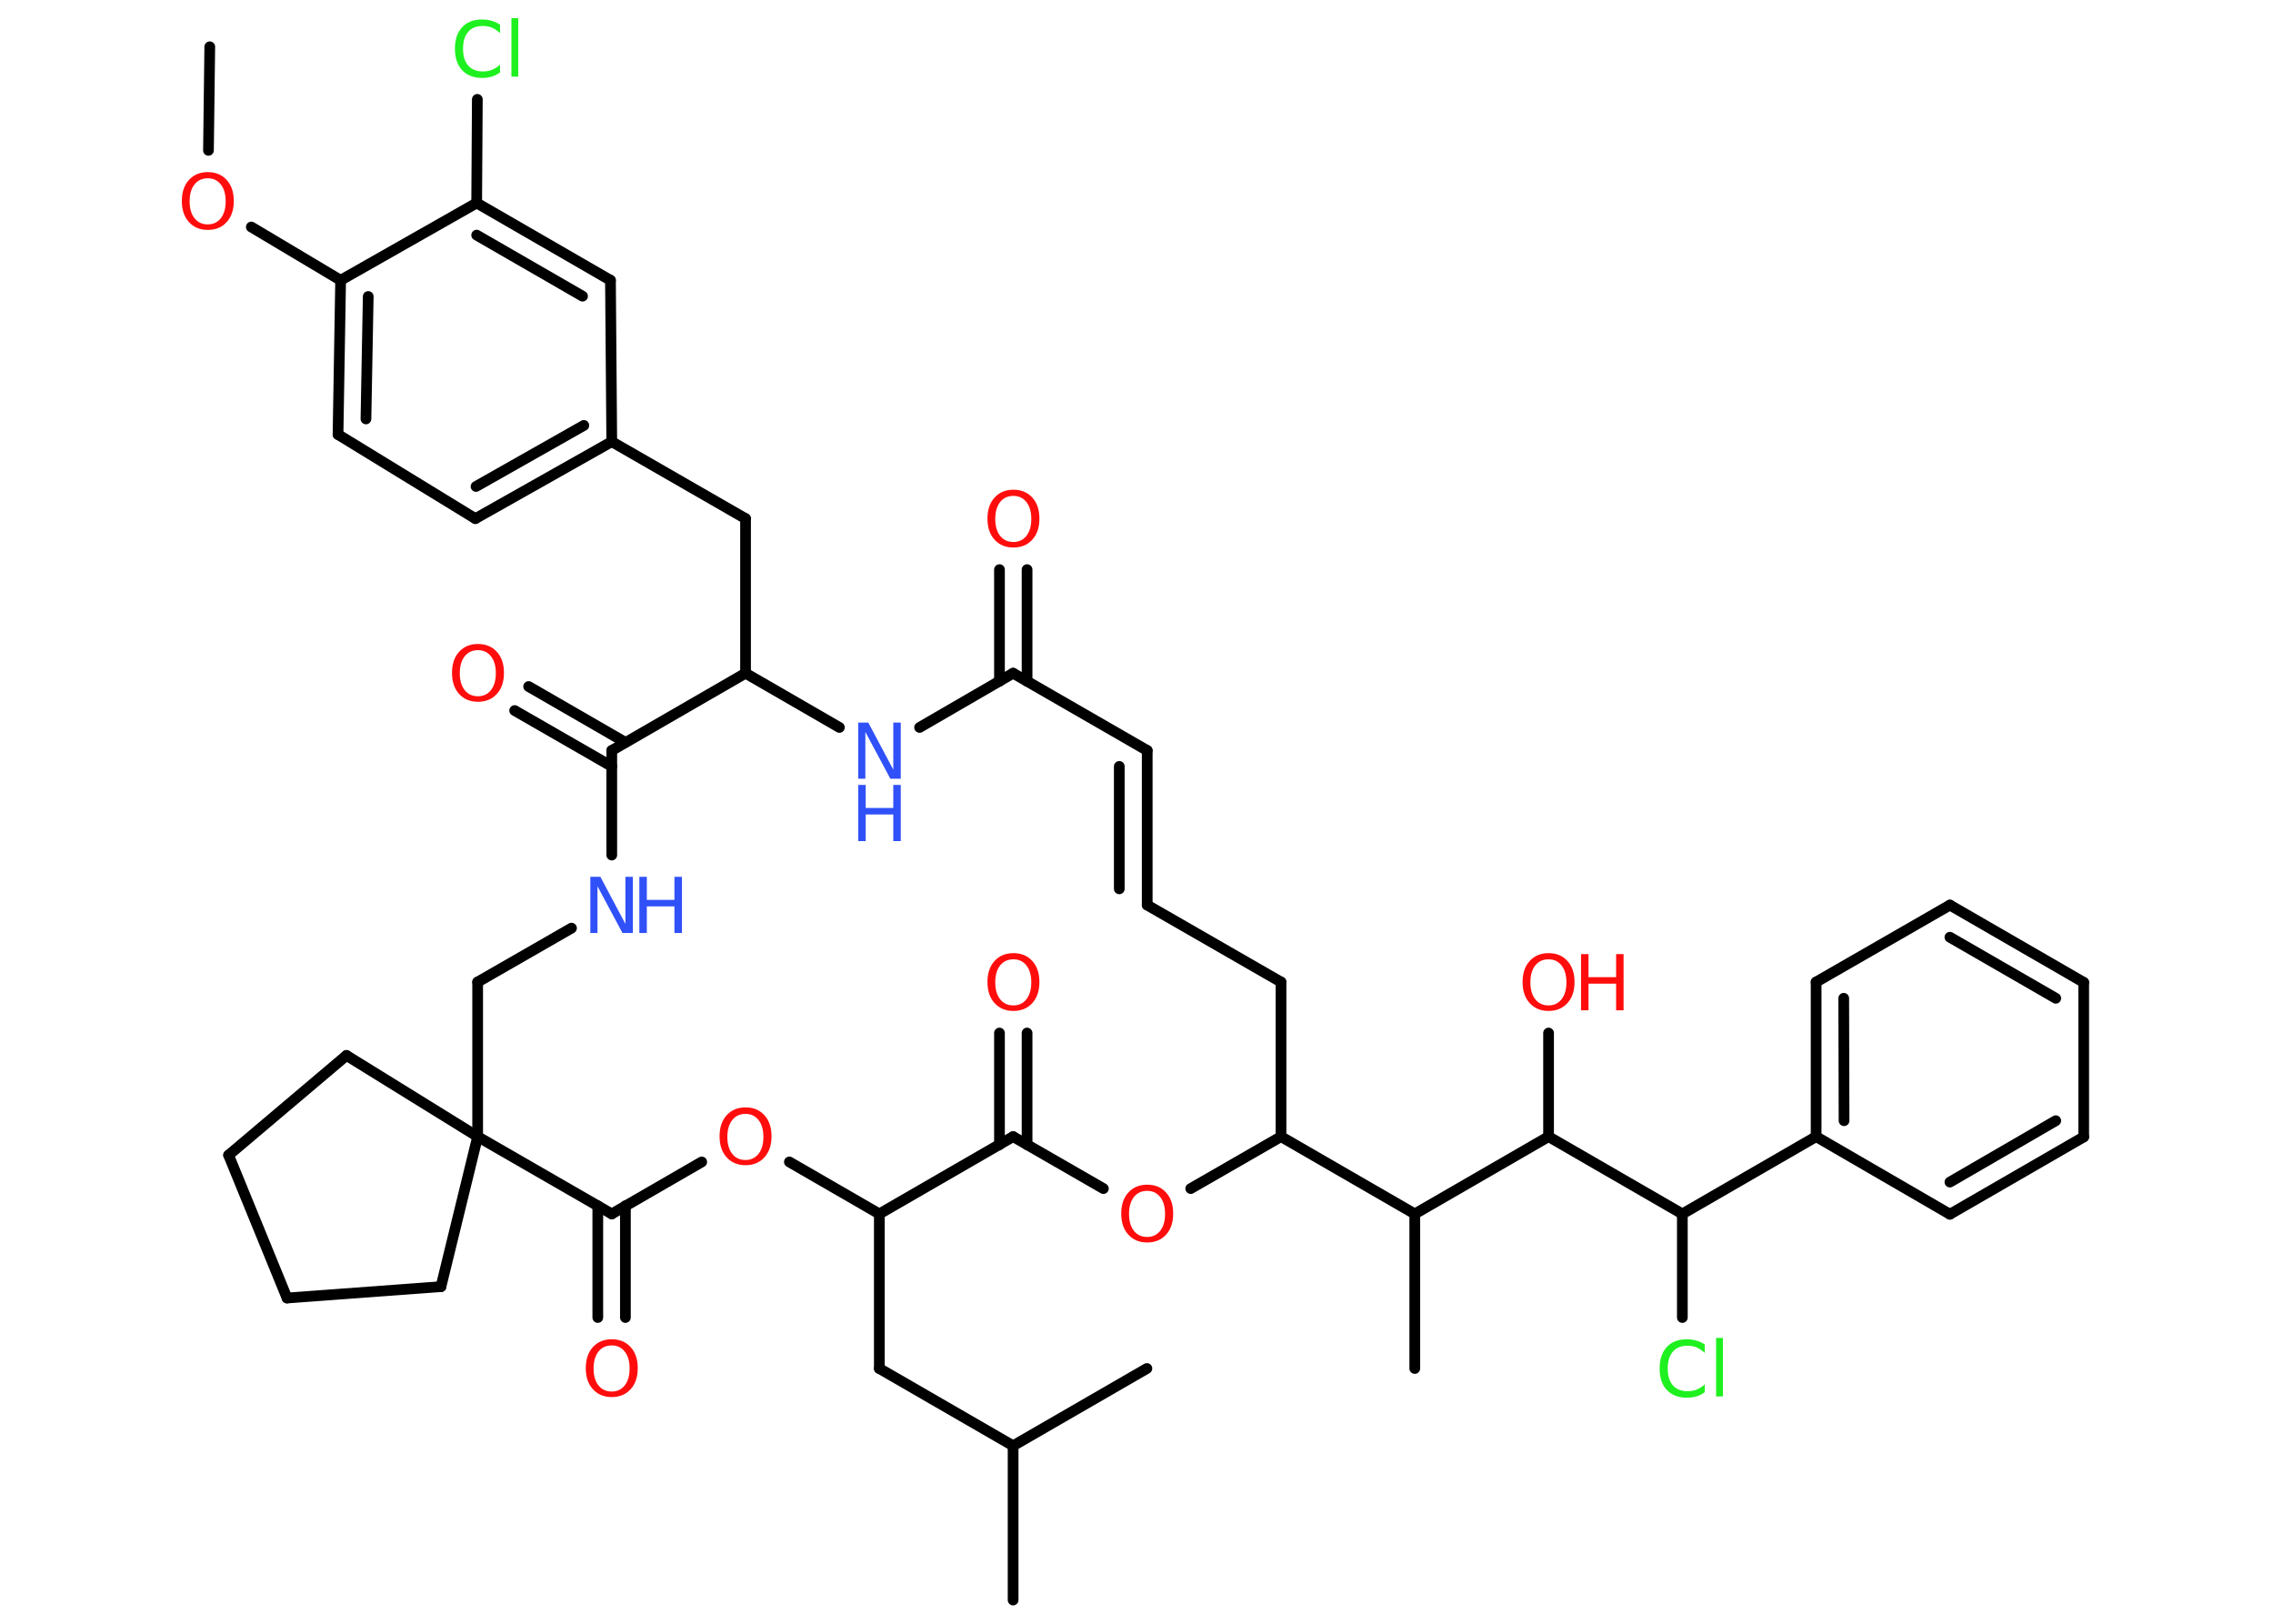 <?xml version='1.0' encoding='UTF-8'?>
<!DOCTYPE svg PUBLIC "-//W3C//DTD SVG 1.1//EN" "http://www.w3.org/Graphics/SVG/1.1/DTD/svg11.dtd">
<svg version='1.2' xmlns='http://www.w3.org/2000/svg' xmlns:xlink='http://www.w3.org/1999/xlink' width='70.0mm' height='50.0mm' viewBox='0 0 70.0 50.0'>
  <desc>Generated by the Chemistry Development Kit (http://github.com/cdk)</desc>
  <g stroke-linecap='round' stroke-linejoin='round' stroke='#000000' stroke-width='.33' fill='#FF0D0D'>
    <rect x='.0' y='.0' width='70.0' height='50.0' fill='#FFFFFF' stroke='none'/>
    <g id='mol1' class='mol'>
      <line id='mol1bnd1' class='bond' x1='6.46' y1='1.44' x2='6.42' y2='4.63'/>
      <line id='mol1bnd2' class='bond' x1='7.74' y1='6.99' x2='10.49' y2='8.63'/>
      <g id='mol1bnd3' class='bond'>
        <line x1='10.49' y1='8.63' x2='10.41' y2='13.38'/>
        <line x1='11.34' y1='9.13' x2='11.27' y2='12.9'/>
      </g>
      <line id='mol1bnd4' class='bond' x1='10.41' y1='13.38' x2='14.64' y2='15.97'/>
      <g id='mol1bnd5' class='bond'>
        <line x1='14.64' y1='15.97' x2='18.84' y2='13.6'/>
        <line x1='14.66' y1='14.98' x2='17.98' y2='13.1'/>
      </g>
      <line id='mol1bnd6' class='bond' x1='18.84' y1='13.6' x2='22.96' y2='15.97'/>
      <line id='mol1bnd7' class='bond' x1='22.96' y1='15.97' x2='22.96' y2='20.73'/>
      <line id='mol1bnd8' class='bond' x1='22.96' y1='20.73' x2='25.85' y2='22.4'/>
      <line id='mol1bnd9' class='bond' x1='28.32' y1='22.4' x2='31.2' y2='20.73'/>
      <g id='mol1bnd10' class='bond'>
        <line x1='30.78' y1='20.98' x2='30.78' y2='17.54'/>
        <line x1='31.63' y1='20.98' x2='31.63' y2='17.54'/>
      </g>
      <line id='mol1bnd11' class='bond' x1='31.2' y1='20.73' x2='35.33' y2='23.11'/>
      <g id='mol1bnd12' class='bond'>
        <line x1='35.33' y1='23.11' x2='35.33' y2='27.87'/>
        <line x1='34.47' y1='23.6' x2='34.47' y2='27.37'/>
      </g>
      <line id='mol1bnd13' class='bond' x1='35.33' y1='27.87' x2='39.45' y2='30.24'/>
      <line id='mol1bnd14' class='bond' x1='39.45' y1='30.24' x2='39.45' y2='35.0'/>
      <line id='mol1bnd15' class='bond' x1='39.45' y1='35.0' x2='43.57' y2='37.38'/>
      <line id='mol1bnd16' class='bond' x1='43.57' y1='37.38' x2='43.57' y2='42.14'/>
      <line id='mol1bnd17' class='bond' x1='43.57' y1='37.38' x2='47.69' y2='35.0'/>
      <line id='mol1bnd18' class='bond' x1='47.69' y1='35.0' x2='47.69' y2='31.81'/>
      <line id='mol1bnd19' class='bond' x1='47.69' y1='35.0' x2='51.81' y2='37.38'/>
      <line id='mol1bnd20' class='bond' x1='51.81' y1='37.38' x2='51.81' y2='40.57'/>
      <line id='mol1bnd21' class='bond' x1='51.81' y1='37.38' x2='55.93' y2='35.0'/>
      <g id='mol1bnd22' class='bond'>
        <line x1='55.93' y1='30.24' x2='55.93' y2='35.0'/>
        <line x1='56.78' y1='30.74' x2='56.79' y2='34.51'/>
      </g>
      <line id='mol1bnd23' class='bond' x1='55.93' y1='30.24' x2='60.05' y2='27.87'/>
      <g id='mol1bnd24' class='bond'>
        <line x1='64.17' y1='30.25' x2='60.05' y2='27.87'/>
        <line x1='63.31' y1='30.74' x2='60.05' y2='28.86'/>
      </g>
      <line id='mol1bnd25' class='bond' x1='64.17' y1='30.25' x2='64.17' y2='35.01'/>
      <g id='mol1bnd26' class='bond'>
        <line x1='60.05' y1='37.39' x2='64.17' y2='35.01'/>
        <line x1='60.05' y1='36.4' x2='63.31' y2='34.51'/>
      </g>
      <line id='mol1bnd27' class='bond' x1='55.93' y1='35.0' x2='60.05' y2='37.39'/>
      <line id='mol1bnd28' class='bond' x1='39.45' y1='35.0' x2='36.67' y2='36.6'/>
      <line id='mol1bnd29' class='bond' x1='33.98' y1='36.6' x2='31.2' y2='35.0'/>
      <g id='mol1bnd30' class='bond'>
        <line x1='30.78' y1='35.25' x2='30.78' y2='31.81'/>
        <line x1='31.63' y1='35.25' x2='31.63' y2='31.81'/>
      </g>
      <line id='mol1bnd31' class='bond' x1='31.2' y1='35.0' x2='27.08' y2='37.38'/>
      <line id='mol1bnd32' class='bond' x1='27.08' y1='37.38' x2='27.08' y2='42.14'/>
      <line id='mol1bnd33' class='bond' x1='27.08' y1='42.14' x2='31.2' y2='44.52'/>
      <line id='mol1bnd34' class='bond' x1='31.2' y1='44.52' x2='31.2' y2='49.27'/>
      <line id='mol1bnd35' class='bond' x1='31.2' y1='44.52' x2='35.32' y2='42.14'/>
      <line id='mol1bnd36' class='bond' x1='27.08' y1='37.38' x2='24.31' y2='35.78'/>
      <line id='mol1bnd37' class='bond' x1='21.61' y1='35.78' x2='18.84' y2='37.38'/>
      <g id='mol1bnd38' class='bond'>
        <line x1='19.26' y1='37.13' x2='19.26' y2='40.57'/>
        <line x1='18.41' y1='37.13' x2='18.41' y2='40.57'/>
      </g>
      <line id='mol1bnd39' class='bond' x1='18.84' y1='37.38' x2='14.71' y2='35.0'/>
      <line id='mol1bnd40' class='bond' x1='14.71' y1='35.0' x2='13.58' y2='39.62'/>
      <line id='mol1bnd41' class='bond' x1='13.58' y1='39.62' x2='8.84' y2='39.97'/>
      <line id='mol1bnd42' class='bond' x1='8.84' y1='39.97' x2='7.04' y2='35.57'/>
      <line id='mol1bnd43' class='bond' x1='7.04' y1='35.57' x2='10.67' y2='32.5'/>
      <line id='mol1bnd44' class='bond' x1='14.71' y1='35.0' x2='10.67' y2='32.5'/>
      <line id='mol1bnd45' class='bond' x1='14.71' y1='35.0' x2='14.71' y2='30.24'/>
      <line id='mol1bnd46' class='bond' x1='14.71' y1='30.24' x2='17.6' y2='28.58'/>
      <line id='mol1bnd47' class='bond' x1='18.84' y1='26.33' x2='18.84' y2='23.11'/>
      <line id='mol1bnd48' class='bond' x1='22.96' y1='20.73' x2='18.84' y2='23.11'/>
      <g id='mol1bnd49' class='bond'>
        <line x1='18.84' y1='23.6' x2='15.85' y2='21.88'/>
        <line x1='19.26' y1='22.86' x2='16.28' y2='21.14'/>
      </g>
      <line id='mol1bnd50' class='bond' x1='18.84' y1='13.6' x2='18.8' y2='8.63'/>
      <g id='mol1bnd51' class='bond'>
        <line x1='18.8' y1='8.63' x2='14.68' y2='6.25'/>
        <line x1='17.94' y1='9.12' x2='14.68' y2='7.24'/>
      </g>
      <line id='mol1bnd52' class='bond' x1='10.49' y1='8.63' x2='14.68' y2='6.25'/>
      <line id='mol1bnd53' class='bond' x1='14.68' y1='6.25' x2='14.7' y2='3.06'/>
      <path id='mol1atm2' class='atom' d='M6.4 5.49q-.26 .0 -.41 .19q-.15 .19 -.15 .52q.0 .33 .15 .52q.15 .19 .41 .19q.25 .0 .4 -.19q.15 -.19 .15 -.52q.0 -.33 -.15 -.52q-.15 -.19 -.4 -.19zM6.4 5.3q.36 .0 .58 .24q.22 .24 .22 .65q.0 .41 -.22 .65q-.22 .24 -.58 .24q-.36 .0 -.58 -.24q-.22 -.24 -.22 -.65q.0 -.41 .22 -.65q.22 -.24 .58 -.24z' stroke='none'/>
      <g id='mol1atm9' class='atom'>
        <path d='M26.43 22.25h.31l.77 1.45v-1.45h.23v1.73h-.32l-.77 -1.44v1.44h-.22v-1.73z' stroke='none' fill='#3050F8'/>
        <path d='M26.43 24.17h.23v.71h.85v-.71h.23v1.73h-.23v-.82h-.85v.82h-.23v-1.73z' stroke='none' fill='#3050F8'/>
      </g>
      <path id='mol1atm11' class='atom' d='M31.21 15.27q-.26 .0 -.41 .19q-.15 .19 -.15 .52q.0 .33 .15 .52q.15 .19 .41 .19q.25 .0 .4 -.19q.15 -.19 .15 -.52q.0 -.33 -.15 -.52q-.15 -.19 -.4 -.19zM31.21 15.08q.36 .0 .58 .24q.22 .24 .22 .65q.0 .41 -.22 .65q-.22 .24 -.58 .24q-.36 .0 -.58 -.24q-.22 -.24 -.22 -.65q.0 -.41 .22 -.65q.22 -.24 .58 -.24z' stroke='none'/>
      <g id='mol1atm19' class='atom'>
        <path d='M47.69 29.54q-.26 .0 -.41 .19q-.15 .19 -.15 .52q.0 .33 .15 .52q.15 .19 .41 .19q.25 .0 .4 -.19q.15 -.19 .15 -.52q.0 -.33 -.15 -.52q-.15 -.19 -.4 -.19zM47.69 29.35q.36 .0 .58 .24q.22 .24 .22 .65q.0 .41 -.22 .65q-.22 .24 -.58 .24q-.36 .0 -.58 -.24q-.22 -.24 -.22 -.65q.0 -.41 .22 -.65q.22 -.24 .58 -.24z' stroke='none'/>
        <path d='M48.69 29.38h.23v.71h.85v-.71h.23v1.73h-.23v-.82h-.85v.82h-.23v-1.73z' stroke='none'/>
      </g>
      <path id='mol1atm21' class='atom' d='M52.5 41.41v.25q-.12 -.11 -.25 -.17q-.13 -.05 -.28 -.05q-.3 .0 -.45 .18q-.16 .18 -.16 .52q.0 .34 .16 .52q.16 .18 .45 .18q.15 .0 .28 -.05q.13 -.05 .25 -.16v.24q-.12 .09 -.26 .13q-.14 .04 -.29 .04q-.39 .0 -.62 -.24q-.22 -.24 -.22 -.66q.0 -.42 .22 -.66q.22 -.24 .62 -.24q.15 .0 .29 .04q.14 .04 .26 .12zM52.85 41.2h.21v1.8h-.21v-1.8z' stroke='none' fill='#1FF01F'/>
      <path id='mol1atm28' class='atom' d='M35.33 36.67q-.26 .0 -.41 .19q-.15 .19 -.15 .52q.0 .33 .15 .52q.15 .19 .41 .19q.25 .0 .4 -.19q.15 -.19 .15 -.52q.0 -.33 -.15 -.52q-.15 -.19 -.4 -.19zM35.33 36.48q.36 .0 .58 .24q.22 .24 .22 .65q.0 .41 -.22 .65q-.22 .24 -.58 .24q-.36 .0 -.58 -.24q-.22 -.24 -.22 -.65q.0 -.41 .22 -.65q.22 -.24 .58 -.24z' stroke='none'/>
      <path id='mol1atm30' class='atom' d='M31.21 29.54q-.26 .0 -.41 .19q-.15 .19 -.15 .52q.0 .33 .15 .52q.15 .19 .41 .19q.25 .0 .4 -.19q.15 -.19 .15 -.52q.0 -.33 -.15 -.52q-.15 -.19 -.4 -.19zM31.21 29.35q.36 .0 .58 .24q.22 .24 .22 .65q.0 .41 -.22 .65q-.22 .24 -.58 .24q-.36 .0 -.58 -.24q-.22 -.24 -.22 -.65q.0 -.41 .22 -.65q.22 -.24 .58 -.24z' stroke='none'/>
      <path id='mol1atm36' class='atom' d='M22.96 34.3q-.26 .0 -.41 .19q-.15 .19 -.15 .52q.0 .33 .15 .52q.15 .19 .41 .19q.25 .0 .4 -.19q.15 -.19 .15 -.52q.0 -.33 -.15 -.52q-.15 -.19 -.4 -.19zM22.96 34.1q.36 .0 .58 .24q.22 .24 .22 .65q.0 .41 -.22 .65q-.22 .24 -.58 .24q-.36 .0 -.58 -.24q-.22 -.24 -.22 -.65q.0 -.41 .22 -.65q.22 -.24 .58 -.24z' stroke='none'/>
      <path id='mol1atm38' class='atom' d='M18.84 41.43q-.26 .0 -.41 .19q-.15 .19 -.15 .52q.0 .33 .15 .52q.15 .19 .41 .19q.25 .0 .4 -.19q.15 -.19 .15 -.52q.0 -.33 -.15 -.52q-.15 -.19 -.4 -.19zM18.84 41.24q.36 .0 .58 .24q.22 .24 .22 .65q.0 .41 -.22 .65q-.22 .24 -.58 .24q-.36 .0 -.58 -.24q-.22 -.24 -.22 -.65q.0 -.41 .22 -.65q.22 -.24 .58 -.24z' stroke='none'/>
      <g id='mol1atm45' class='atom'>
        <path d='M18.18 27.0h.31l.77 1.45v-1.45h.23v1.73h-.32l-.77 -1.44v1.44h-.22v-1.73z' stroke='none' fill='#3050F8'/>
        <path d='M19.69 27.0h.23v.71h.85v-.71h.23v1.73h-.23v-.82h-.85v.82h-.23v-1.73z' stroke='none' fill='#3050F8'/>
      </g>
      <path id='mol1atm47' class='atom' d='M14.72 20.02q-.26 .0 -.41 .19q-.15 .19 -.15 .52q.0 .33 .15 .52q.15 .19 .41 .19q.25 .0 .4 -.19q.15 -.19 .15 -.52q.0 -.33 -.15 -.52q-.15 -.19 -.4 -.19zM14.72 19.83q.36 .0 .58 .24q.22 .24 .22 .65q.0 .41 -.22 .65q-.22 .24 -.58 .24q-.36 .0 -.58 -.24q-.22 -.24 -.22 -.65q.0 -.41 .22 -.65q.22 -.24 .58 -.24z' stroke='none'/>
      <path id='mol1atm50' class='atom' d='M15.4 .77v.25q-.12 -.11 -.25 -.17q-.13 -.05 -.28 -.05q-.3 .0 -.45 .18q-.16 .18 -.16 .52q.0 .34 .16 .52q.16 .18 .45 .18q.15 .0 .28 -.05q.13 -.05 .25 -.16v.24q-.12 .09 -.26 .13q-.14 .04 -.29 .04q-.39 .0 -.62 -.24q-.22 -.24 -.22 -.66q.0 -.42 .22 -.66q.22 -.24 .62 -.24q.15 .0 .29 .04q.14 .04 .26 .12zM15.75 .56h.21v1.8h-.21v-1.8z' stroke='none' fill='#1FF01F'/>
    </g>
  </g>
</svg>
